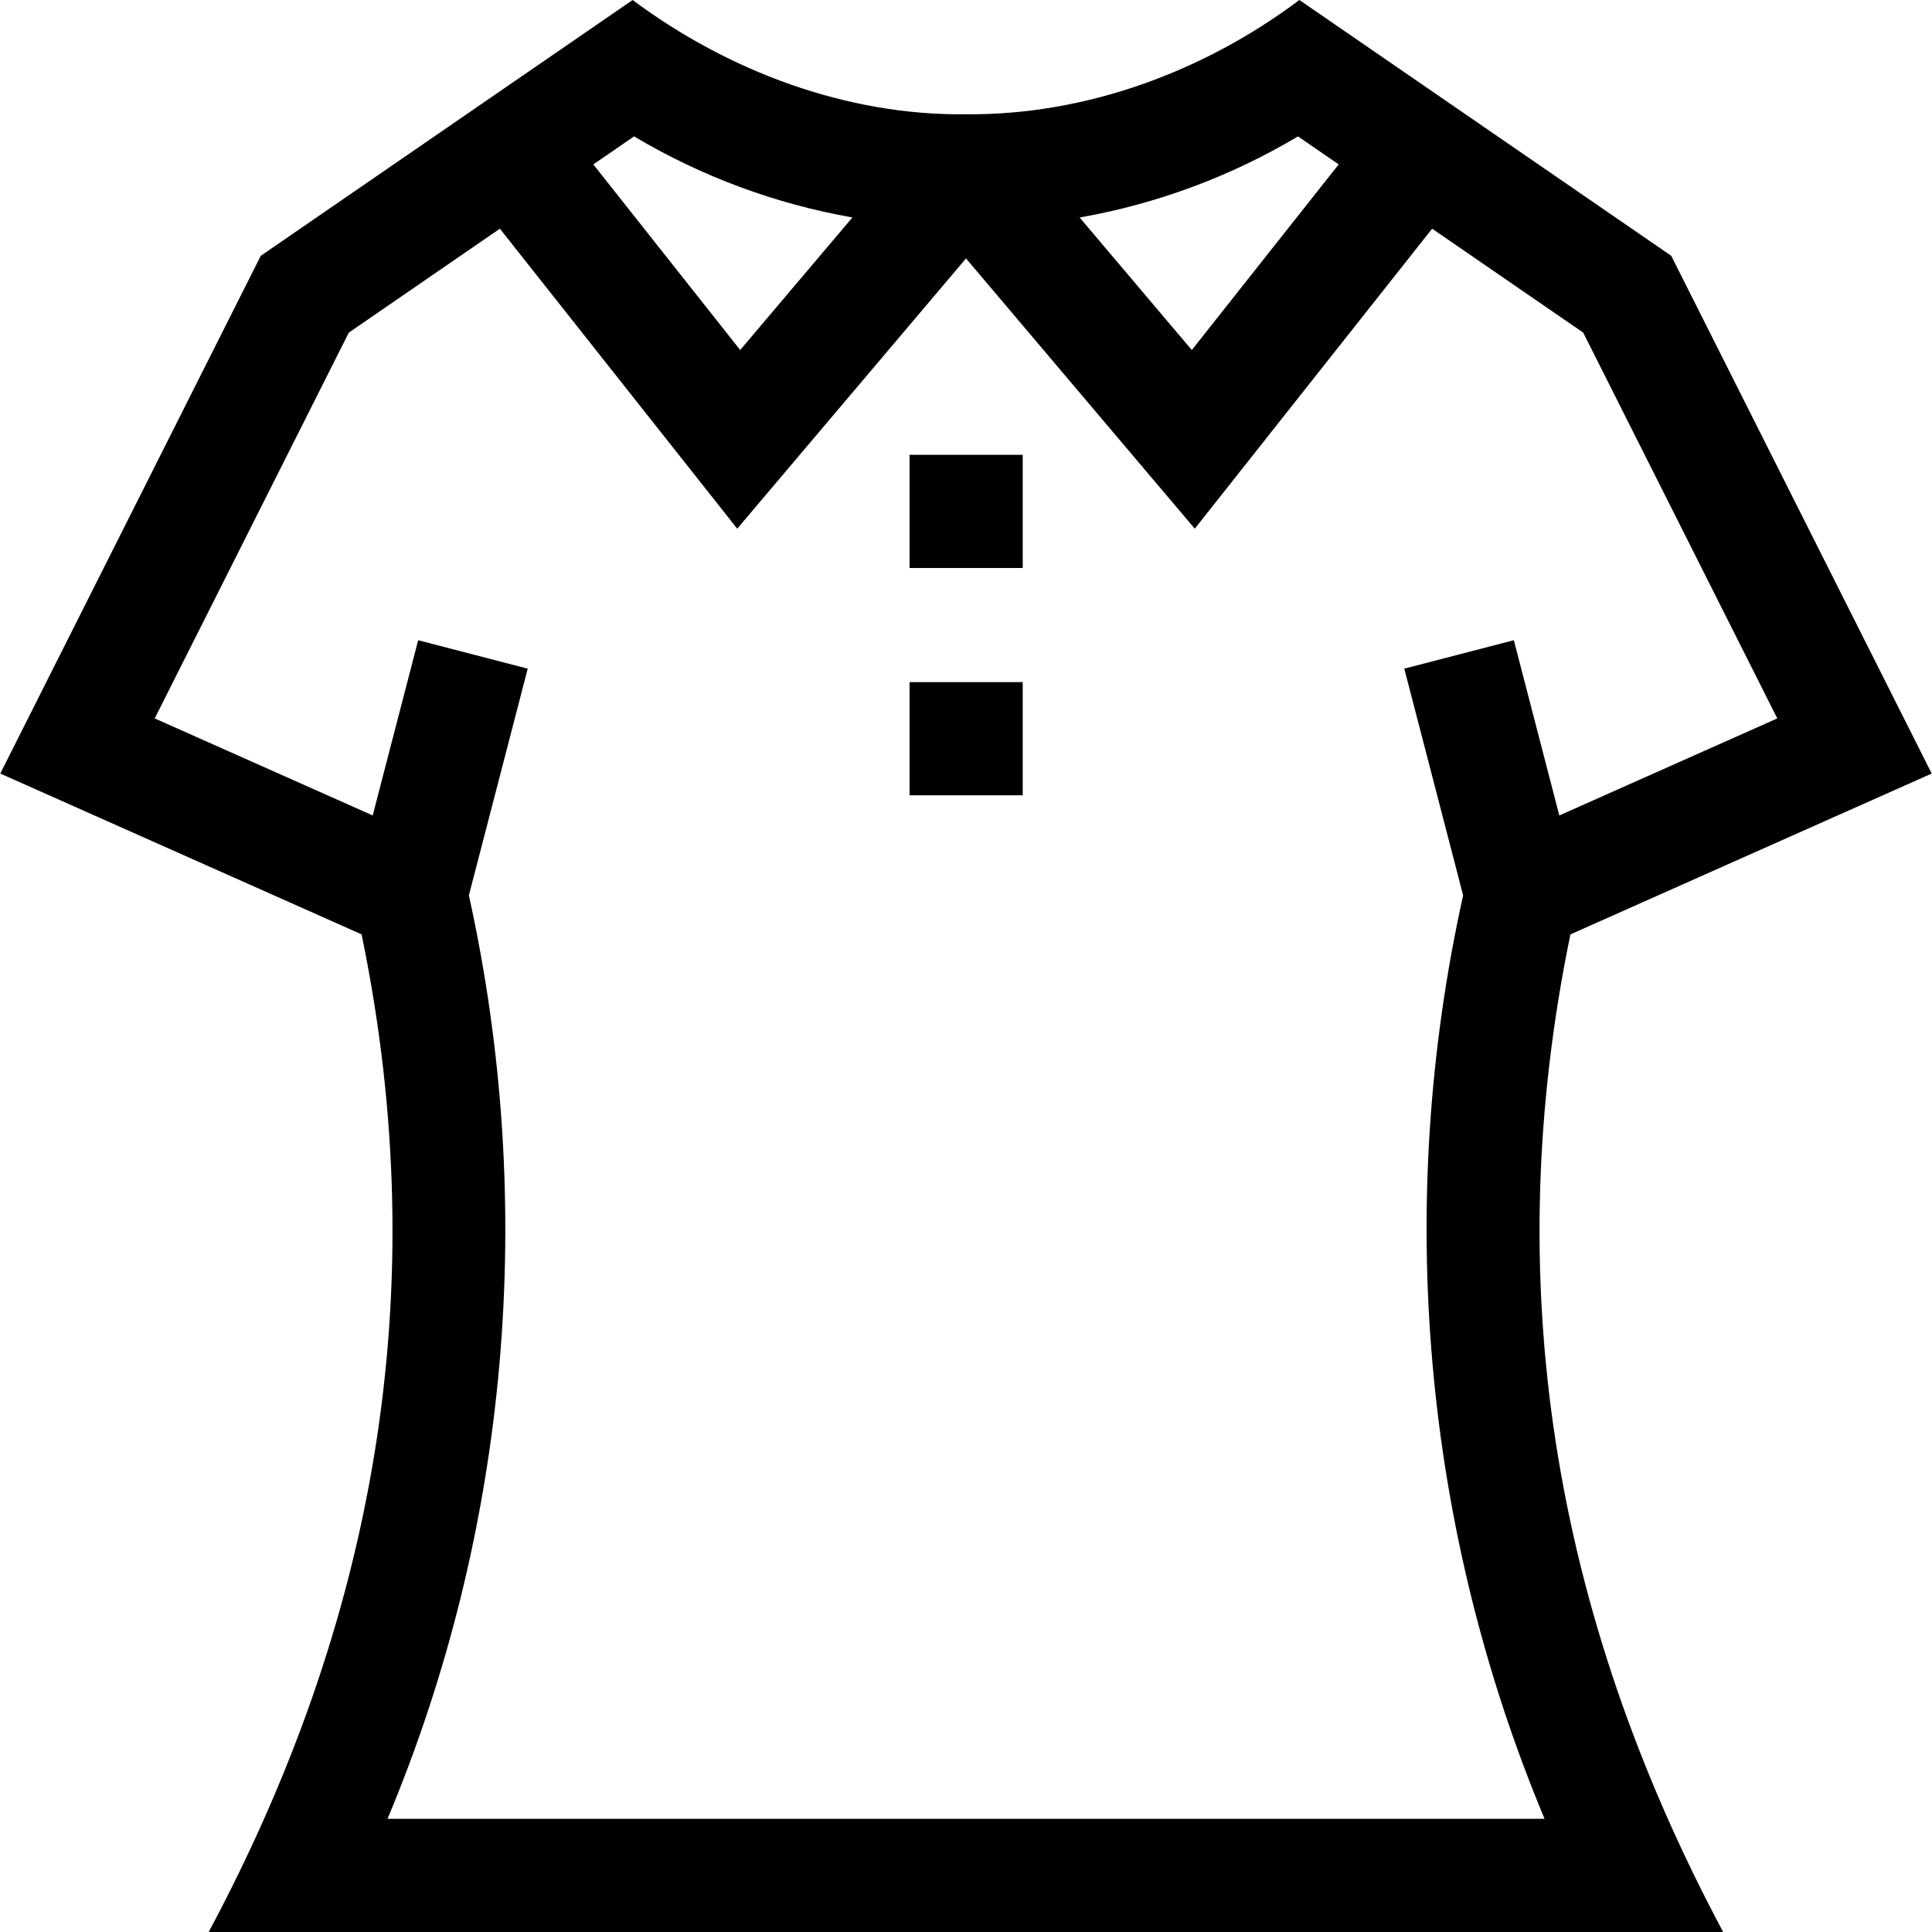 <svg id="Capa_1" enable-background="new 0 0 512.127 512.127" height="512" viewBox="0 0 512.127 512.127" width="512" xmlns="http://www.w3.org/2000/svg"><g><path d="m241.098 120.562h30v30h-30z"/><path d="m241.098 180.813h30v30h-30z"/><path d="m416.276 247.687 95.775-42.636-69.044-137.239-98.568-67.812c-25.094 18.829-56.363 30.557-88.329 30.292-31.629.398-63.032-11.383-88.417-30.288l-98.573 67.807-69.045 137.24 95.773 42.63c19.705 95.392 2.978 183.054-40.524 264.445h401.442c-45.378-84.985-59.398-172.767-40.49-264.439zm-72.213-211.531 10.789 7.422-38.931 49.205-29.737-35.127c20.404-3.595 39.968-10.833 57.879-21.5zm-175.987-.004c17.911 10.657 37.474 17.894 57.875 21.493l-29.746 35.137-38.929-49.202zm-65.353 445.975c32.088-76.54 39.751-162.441 21.565-244.791l15.598-60.092-29.037-7.537-12.056 46.448-57.782-25.719 51.451-102.269 40.043-27.546 62.916 79.519 60.643-71.635 60.643 71.635 62.917-79.521 40.042 27.547 51.451 102.269-57.781 25.722-12.057-46.451-29.037 7.537 15.6 60.102c-18.231 82.056-10.561 167.954 21.588 244.781h-306.707z"/></g></svg>
